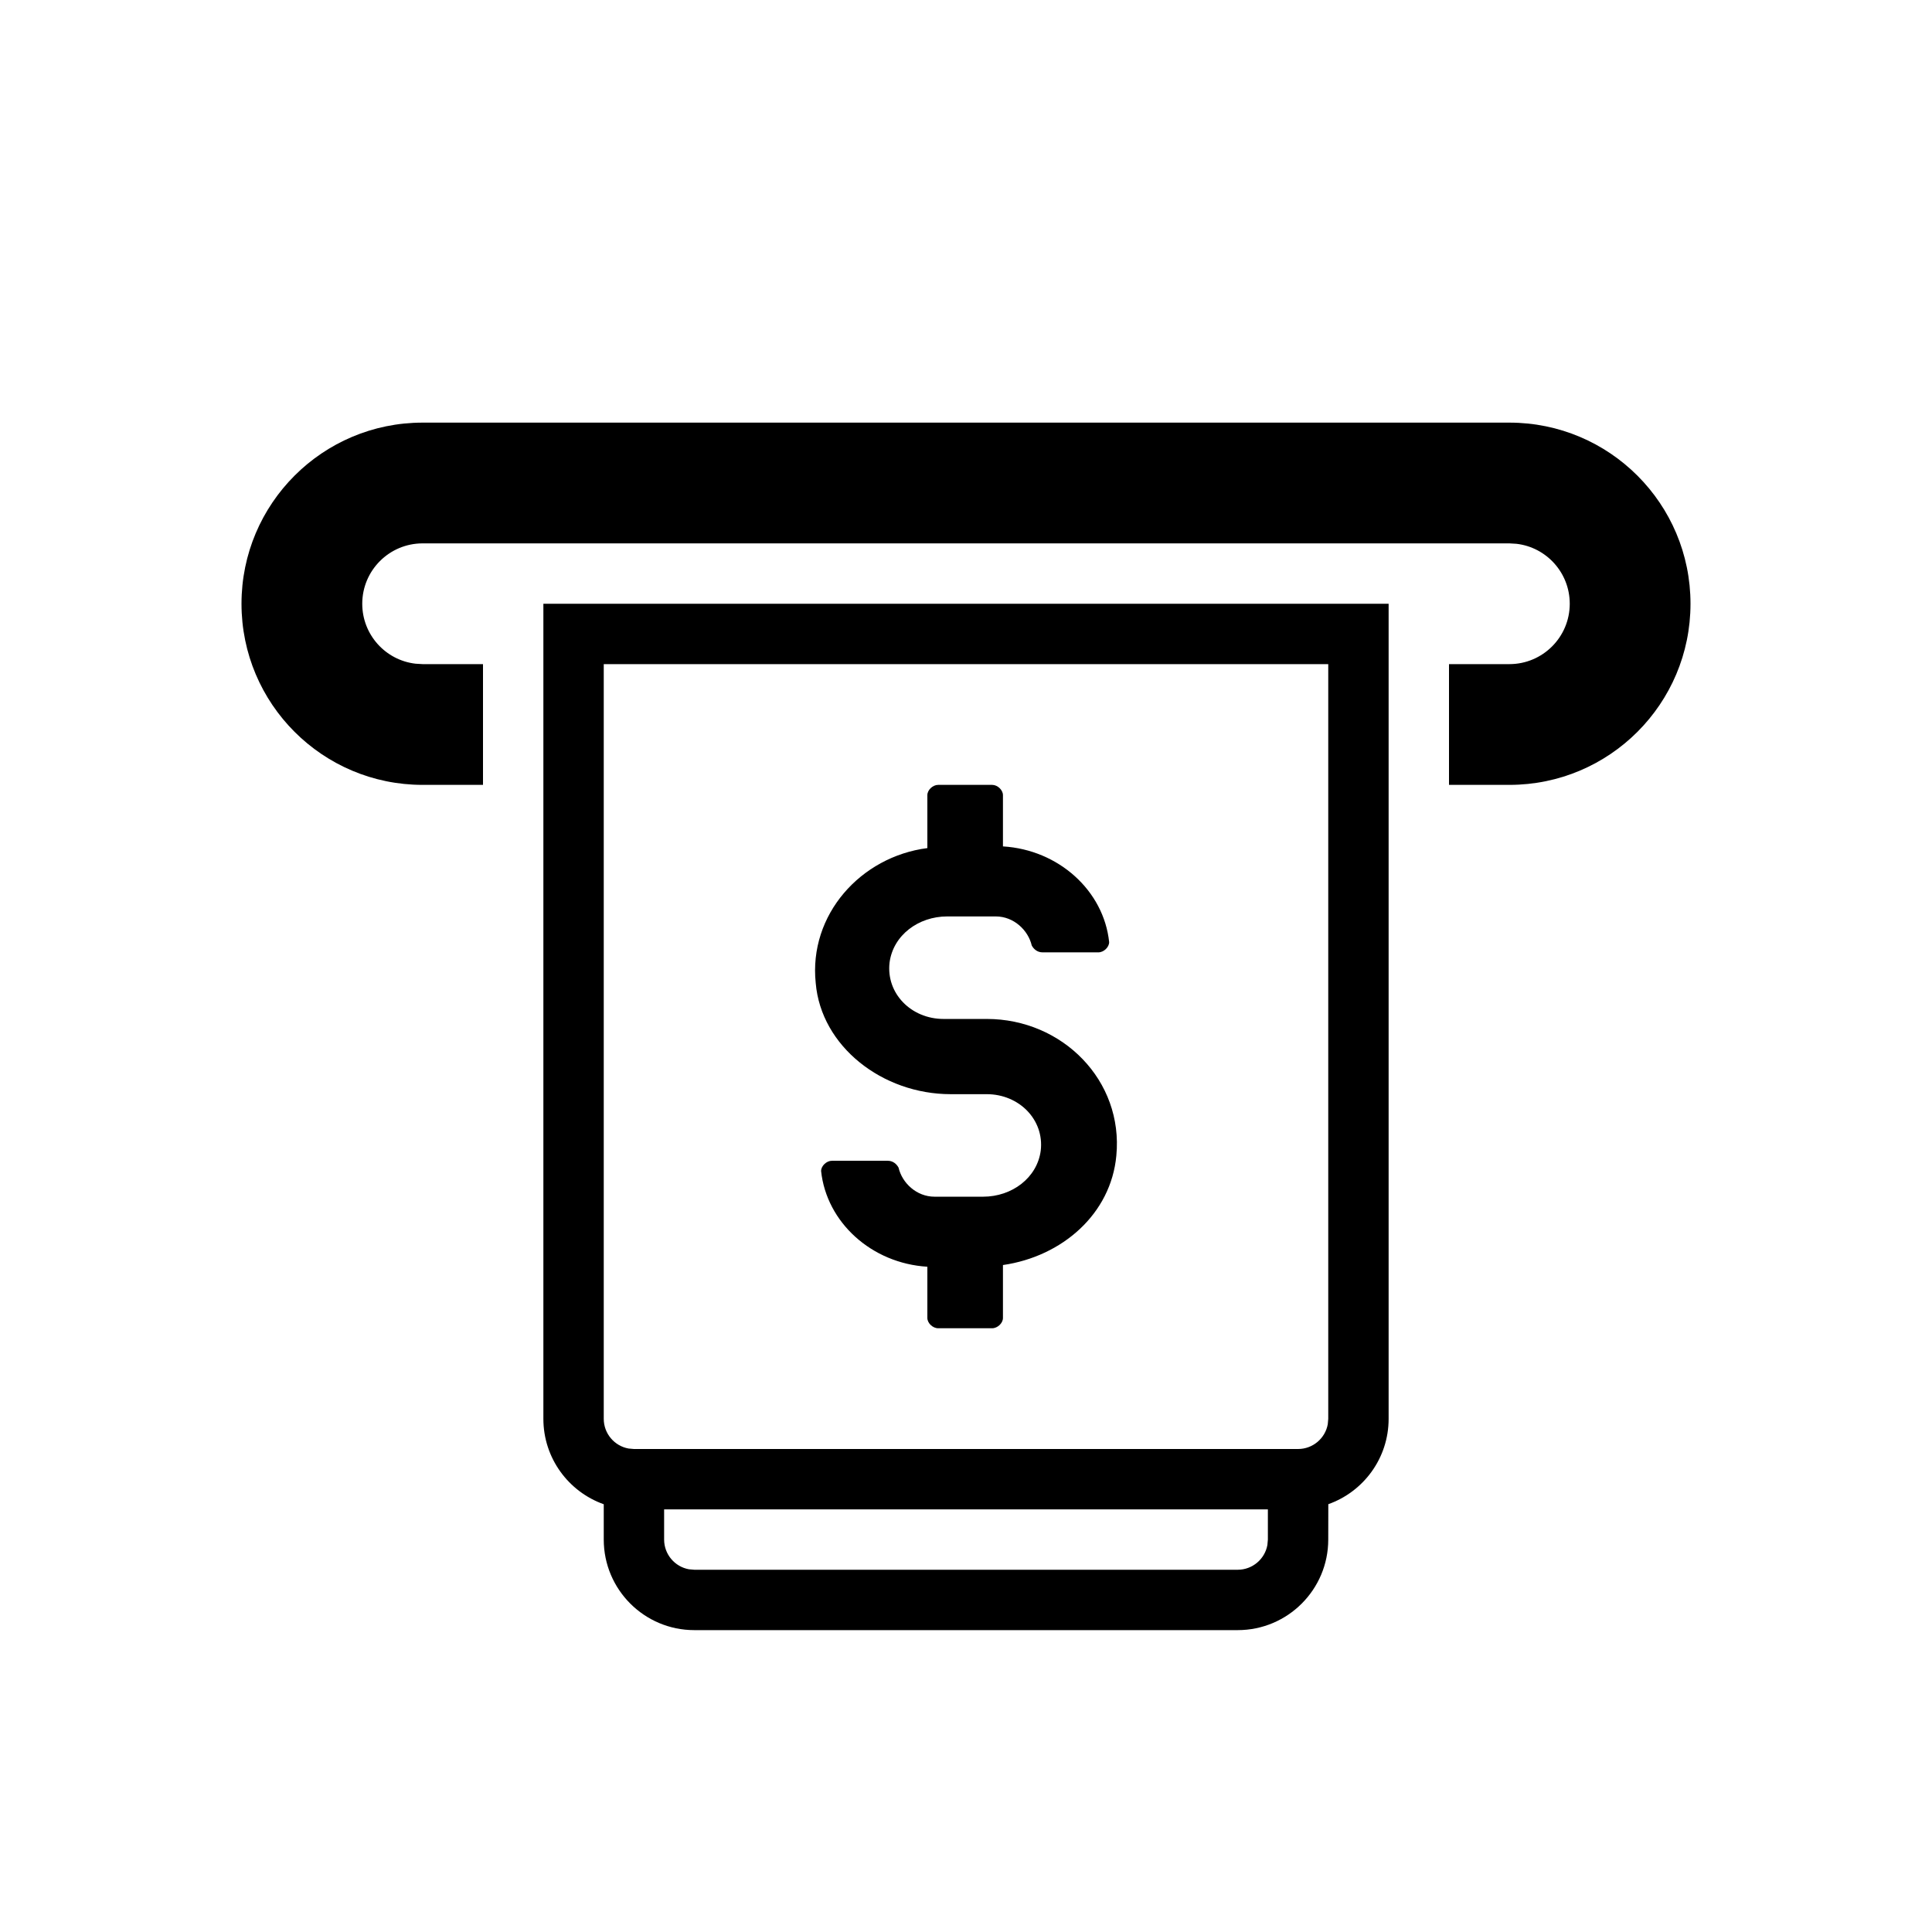 <?xml version="1.0" encoding="UTF-8"?><svg viewBox="0 0 32 32" version="1.1" xmlns="http://www.w3.org/2000/svg" xmlns:xlink="http://www.w3.org/1999/xlink"><title>atm</title><g id="atm" stroke="none" stroke-width="1" fill-rule="evenodd"><path d="M23,10 L23,23.5 C23,24.153 22.583,24.708 22.001,24.914 L22,25.5 C22,26.328 21.328,27 20.5,27 L11.5,27 C10.672,27 10,26.328 10,25.5 L10,24.915 C9.418,24.709 9,24.153 9,23.5 L9,10 L23,10 Z M21,25 L11,25 L11,25.5 C11,25.745 11.177,25.95 11.41,25.992 L11.5,26 L20.5,26 C20.745,26 20.95,25.823 20.992,25.59 L21,25.5 L21,25 Z M22,11 L10,11 L10,23.5 C10,23.745 10.177,23.95 10.41,23.992 L10.5,24 L21.5,24 C21.745,24 21.95,23.823 21.992,23.59 L22,23.5 L22,11 Z M16.433,13 C16.523,13 16.612,13.085 16.612,13.17 L16.612,14.019 C17.536,14.075 18.282,14.755 18.371,15.604 C18.371,15.689 18.282,15.774 18.192,15.774 L17.268,15.774 C17.179,15.774 17.119,15.717 17.089,15.66 C17.029,15.406 16.791,15.179 16.493,15.179 L15.688,15.179 C15.211,15.179 14.793,15.491 14.734,15.943 C14.674,16.453 15.091,16.877 15.628,16.877 L16.344,16.877 C17.596,16.877 18.61,17.896 18.49,19.142 C18.401,20.104 17.596,20.811 16.612,20.953 L16.612,21.83 C16.612,21.915 16.523,22 16.433,22 L15.539,22 C15.449,22 15.36,21.915 15.36,21.83 L15.36,20.981 C14.435,20.925 13.69,20.245 13.6,19.396 C13.6,19.311 13.69,19.226 13.779,19.226 L14.704,19.226 C14.793,19.226 14.853,19.283 14.883,19.34 C14.942,19.594 15.181,19.821 15.479,19.821 L16.284,19.821 C16.761,19.821 17.179,19.509 17.238,19.057 C17.298,18.547 16.88,18.123 16.344,18.123 L15.747,18.123 C14.614,18.123 13.6,17.33 13.511,16.283 C13.392,15.151 14.256,14.189 15.36,14.047 L15.36,13.17 C15.36,13.085 15.449,13 15.539,13 L16.433,13 Z M25,7 C26.657,7 28,8.343 28,10 C28,11.657 26.657,13 25,13 L24,13 L24,11 L25,11 C25.552,11 26,10.552 26,10 C26,9.487 25.614,9.064 25.117,9.007 L25,9 L7,9 C6.448,9 6,9.448 6,10 C6,10.513 6.386,10.936 6.883,10.993 L7,11 L8,11 L8,13 L7,13 C5.343,13 4,11.657 4,10 C4,8.343 5.343,7 7,7 L25,7 Z" id="Shape" fill-rule="nonzero"/></g></svg>